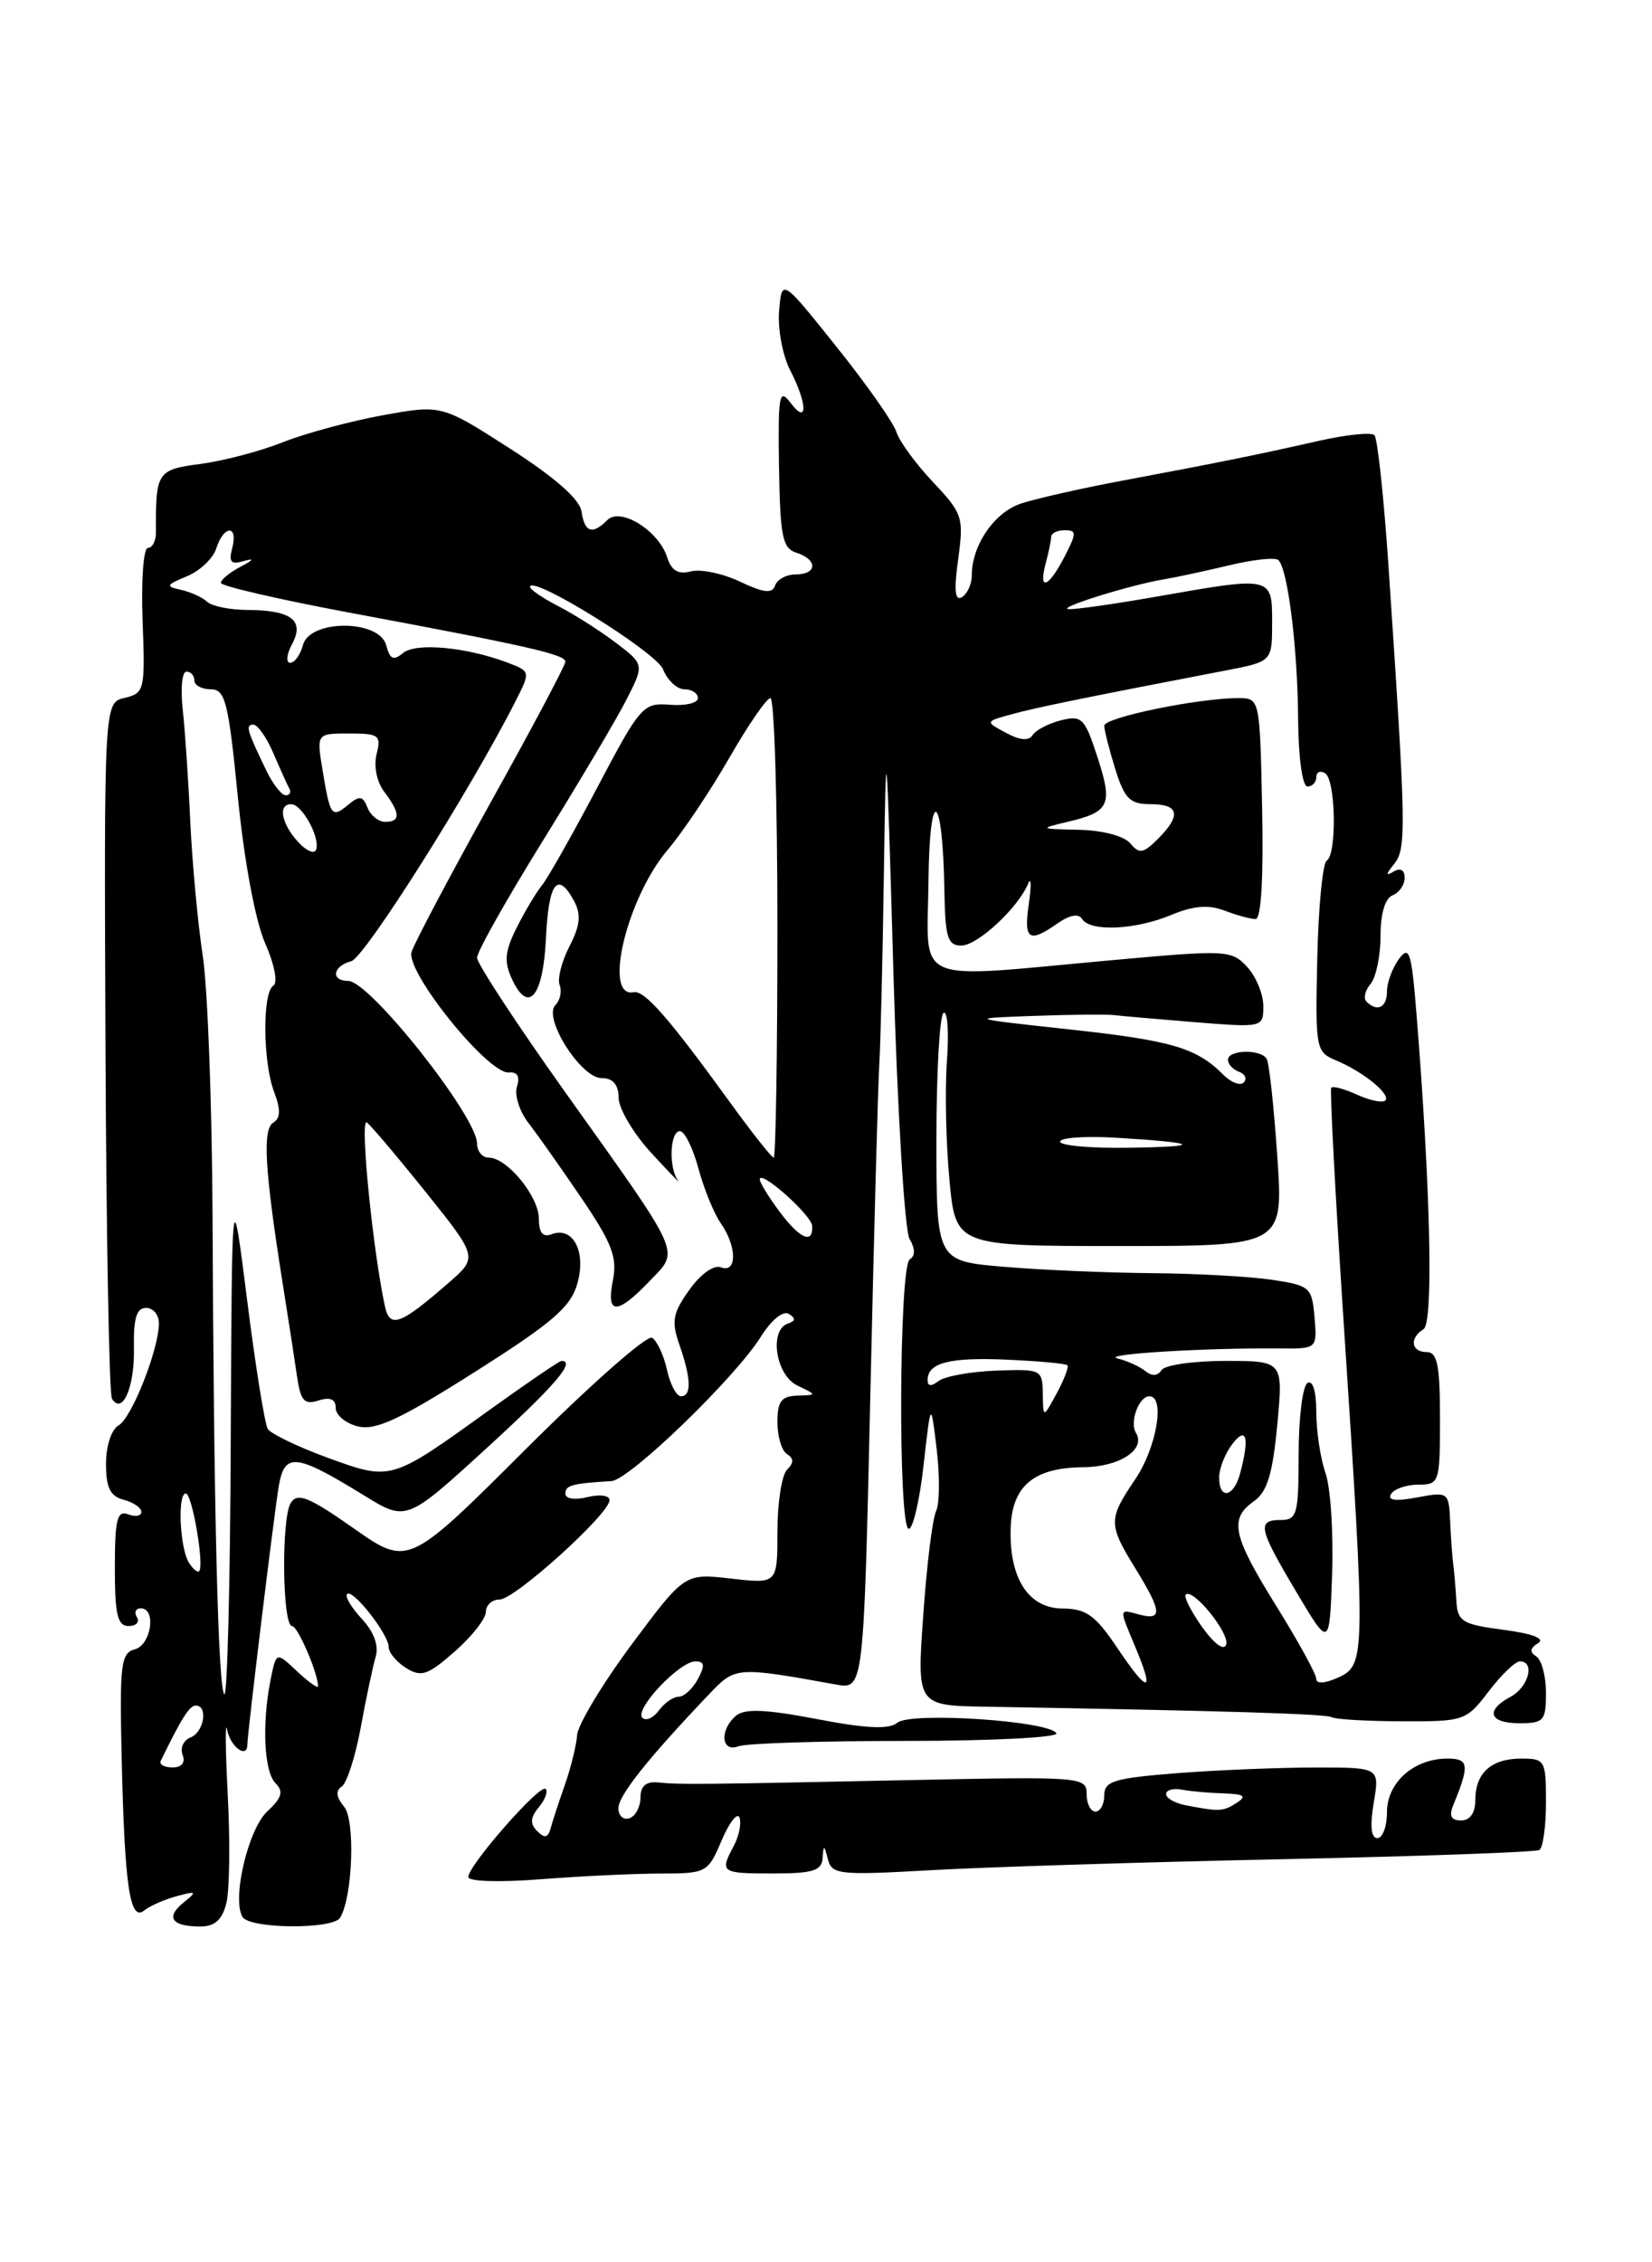<?xml version="1.0" encoding="UTF-8" standalone="no"?>
<!DOCTYPE svg PUBLIC "-//W3C//DTD SVG 1.1//EN" "http://www.w3.org/Graphics/SVG/1.1/DTD/svg11.dtd" >
<svg xmlns="http://www.w3.org/2000/svg" xmlns:xlink="http://www.w3.org/1999/xlink" version="1.1" viewBox="0 0 187 256">
 <g >
 <path fill="currentColor"
d=" M 25.62 215.37 C 25.99 213.92 26.06 208.40 25.78 203.12 C 25.51 197.83 25.48 194.51 25.71 195.75 C 26.08 197.68 28.00 199.08 28.00 197.41 C 28.00 196.20 31.02 171.36 31.55 168.20 C 32.21 164.32 33.45 164.45 41.19 169.21 C 46.00 172.17 46.00 172.17 55.00 163.95 C 62.83 156.79 65.23 154.00 63.56 154.00 C 63.32 154.00 59.61 156.53 55.31 159.62 C 44.21 167.61 44.30 167.58 37.10 164.96 C 33.71 163.72 30.66 162.25 30.31 161.70 C 29.97 161.14 28.91 154.56 27.97 147.09 C 26.25 133.50 26.25 133.50 26.12 162.92 C 26.06 179.10 25.73 192.06 25.39 191.72 C 24.69 191.03 24.19 170.76 24.06 137.65 C 24.00 125.07 23.51 111.80 22.95 108.15 C 22.39 104.49 21.76 97.67 21.54 93.00 C 21.33 88.33 20.94 82.59 20.68 80.25 C 20.42 77.91 20.61 76.00 21.10 76.00 C 21.60 76.00 22.00 76.45 22.00 77.00 C 22.00 77.55 22.84 78.00 23.86 78.00 C 25.50 78.00 25.86 79.41 26.93 90.25 C 27.66 97.53 28.91 104.22 30.01 106.73 C 31.08 109.16 31.47 111.21 30.94 111.54 C 29.68 112.32 29.75 120.20 31.04 123.60 C 31.79 125.57 31.76 126.53 30.93 127.04 C 29.70 127.80 29.96 132.34 31.96 145.00 C 32.62 149.12 33.37 153.99 33.63 155.80 C 34.03 158.53 34.45 158.99 36.05 158.48 C 37.38 158.06 38.00 158.33 38.00 159.32 C 38.00 160.13 39.13 161.07 40.51 161.41 C 42.50 161.91 45.27 160.63 53.73 155.26 C 62.53 149.69 64.60 147.91 65.35 145.26 C 66.39 141.65 64.87 138.73 62.43 139.67 C 61.45 140.04 61.00 139.50 61.00 137.92 C 61.00 135.39 57.40 131.00 55.33 131.00 C 54.60 131.00 54.00 130.28 54.00 129.40 C 54.00 126.35 41.85 111.00 39.42 111.00 C 37.40 111.00 37.66 109.32 39.76 108.77 C 41.27 108.38 53.33 89.29 58.41 79.24 C 60.05 76.01 60.04 75.97 57.47 74.99 C 52.81 73.22 47.08 72.69 45.63 73.89 C 44.54 74.80 44.13 74.61 43.72 73.02 C 42.95 70.08 35.06 70.06 34.29 73.00 C 34.00 74.10 33.35 75.00 32.85 75.00 C 32.34 75.00 32.44 74.04 33.07 72.87 C 34.50 70.19 32.97 69.04 27.95 69.02 C 26.00 69.01 23.97 68.59 23.45 68.10 C 22.93 67.60 21.60 67.00 20.50 66.75 C 18.70 66.36 18.77 66.20 21.16 65.21 C 22.63 64.61 24.12 63.19 24.48 62.06 C 25.33 59.40 26.98 59.36 26.29 62.01 C 25.87 63.62 26.14 63.92 27.63 63.48 C 28.84 63.13 28.70 63.36 27.25 64.12 C 26.01 64.77 25.00 65.60 25.00 65.96 C 25.00 66.31 31.51 67.82 39.47 69.31 C 59.68 73.08 64.00 74.06 64.00 74.88 C 64.00 75.27 60.22 82.40 55.59 90.71 C 50.97 99.03 46.92 106.68 46.59 107.71 C 45.88 109.95 55.27 121.58 57.60 121.36 C 58.56 121.26 58.88 121.81 58.52 122.95 C 58.21 123.90 58.80 125.77 59.83 127.09 C 60.86 128.42 63.56 132.25 65.85 135.62 C 69.28 140.68 69.89 142.29 69.38 144.87 C 68.59 148.80 69.82 148.84 73.49 145.01 C 76.96 141.38 77.46 142.51 63.95 123.55 C 58.48 115.87 54.00 109.04 54.00 108.37 C 54.00 107.70 57.34 101.77 61.41 95.20 C 65.49 88.63 69.75 81.44 70.89 79.22 C 72.94 75.19 72.94 75.19 69.72 72.74 C 67.95 71.40 65.04 69.54 63.25 68.62 C 61.46 67.70 60.00 66.71 60.00 66.42 C 60.00 64.93 74.29 73.78 75.06 75.75 C 75.55 76.99 76.64 78.00 77.48 78.00 C 78.31 78.00 79.00 78.45 79.00 79.00 C 79.00 79.56 77.58 79.89 75.84 79.75 C 72.79 79.51 72.49 79.85 67.59 89.15 C 64.79 94.45 61.99 99.40 61.37 100.15 C 60.76 100.89 59.47 103.02 58.53 104.89 C 57.16 107.58 57.03 108.78 57.92 110.72 C 59.79 114.83 61.48 112.85 61.80 106.17 C 62.10 99.83 63.12 98.50 65.00 101.99 C 65.80 103.50 65.67 104.74 64.46 107.08 C 63.58 108.79 63.08 110.76 63.35 111.47 C 63.62 112.18 63.41 113.19 62.87 113.73 C 61.43 115.17 65.75 122.00 68.10 122.00 C 69.39 122.00 70.01 122.72 70.03 124.25 C 70.05 125.49 71.73 128.31 73.78 130.53 C 75.83 132.75 77.16 134.12 76.75 133.58 C 75.67 132.17 75.83 128.00 76.96 128.00 C 77.49 128.00 78.43 129.90 79.06 132.22 C 79.68 134.54 80.83 137.34 81.60 138.44 C 83.43 141.06 83.44 144.11 81.61 143.41 C 80.81 143.10 79.31 144.16 78.03 145.96 C 76.14 148.61 75.98 149.51 76.91 152.18 C 78.24 155.99 78.30 158.00 77.08 158.00 C 76.57 158.00 75.86 156.66 75.50 155.01 C 75.14 153.37 74.38 151.74 73.81 151.38 C 73.25 151.03 66.80 156.71 59.49 164.01 C 46.20 177.27 46.20 177.27 40.03 172.94 C 34.97 169.39 33.69 168.87 32.92 170.06 C 31.83 171.73 31.95 184.00 33.06 184.00 C 33.70 184.00 36.00 189.33 36.00 190.82 C 36.00 191.11 34.94 190.35 33.63 189.13 C 31.27 186.90 31.27 186.90 30.63 190.08 C 29.63 195.08 29.89 200.49 31.19 201.79 C 32.12 202.72 31.91 203.44 30.26 204.97 C 28.08 207.00 26.22 214.94 27.46 216.93 C 28.28 218.27 37.67 218.35 38.49 217.02 C 39.92 214.70 40.24 206.00 38.95 204.44 C 38.06 203.37 37.97 202.63 38.68 202.17 C 39.25 201.80 40.22 198.80 40.83 195.50 C 41.43 192.20 42.20 188.60 42.52 187.49 C 42.90 186.21 42.33 184.66 40.95 183.18 C 39.77 181.91 39.02 180.65 39.29 180.38 C 39.92 179.74 44.00 184.94 44.00 186.39 C 44.00 187.01 44.89 188.07 45.97 188.75 C 47.68 189.82 48.43 189.56 51.47 186.89 C 53.41 185.19 55.00 183.16 55.00 182.40 C 55.00 181.63 55.70 181.00 56.56 181.00 C 58.27 181.00 69.00 171.30 69.00 169.75 C 69.00 169.22 67.88 169.07 66.50 169.41 C 65.06 169.77 64.00 169.61 64.00 169.02 C 64.00 168.07 64.75 167.87 69.21 167.60 C 71.25 167.48 83.24 155.89 86.14 151.24 C 87.31 149.37 88.64 148.28 89.29 148.68 C 90.09 149.17 90.06 149.48 89.20 149.77 C 87.03 150.49 87.80 155.60 90.25 156.78 C 92.50 157.86 92.50 157.86 90.25 157.93 C 88.44 157.99 88.00 158.58 88.00 160.94 C 88.00 162.56 88.49 164.18 89.09 164.55 C 89.87 165.04 89.87 165.53 89.09 166.31 C 88.49 166.91 88.00 170.06 88.00 173.32 C 88.00 179.23 88.00 179.23 82.75 178.63 C 77.50 178.03 77.50 178.03 71.50 186.09 C 68.20 190.53 65.43 195.13 65.33 196.33 C 65.24 197.52 64.61 200.07 63.93 202.00 C 63.25 203.93 62.53 206.14 62.32 206.92 C 62.03 207.97 61.64 208.04 60.81 207.21 C 59.98 206.38 60.02 205.68 60.98 204.52 C 61.70 203.66 62.05 202.72 61.76 202.43 C 61.15 201.81 53.02 211.07 53.01 212.40 C 53.00 212.91 56.56 213.02 61.25 212.65 C 65.79 212.30 71.89 212.01 74.80 212.01 C 79.98 212.00 80.14 211.91 81.69 208.25 C 82.57 206.19 83.48 205.04 83.71 205.69 C 83.94 206.35 83.65 207.78 83.06 208.88 C 81.45 211.90 81.59 212.00 87.50 212.00 C 92.03 212.00 93.02 211.69 93.12 210.25 C 93.22 208.72 93.29 208.73 93.71 210.38 C 94.16 212.13 94.98 212.22 105.35 211.63 C 111.48 211.28 129.32 210.72 145.00 210.39 C 160.68 210.06 173.84 209.59 174.25 209.34 C 174.66 209.09 175.00 206.66 175.00 203.94 C 175.00 199.20 174.89 199.00 172.20 199.00 C 168.80 199.00 167.00 200.63 167.00 203.70 C 167.00 205.15 166.40 206.00 165.39 206.00 C 164.25 206.00 164.00 205.49 164.51 204.25 C 166.37 199.72 166.28 199.00 163.84 199.00 C 160.05 199.00 157.00 201.71 157.00 205.06 C 157.00 206.68 156.51 208.00 155.91 208.00 C 155.20 208.00 155.06 206.63 155.50 204.00 C 156.18 200.00 156.18 200.00 148.84 200.01 C 144.80 200.01 137.79 200.30 133.25 200.65 C 126.12 201.21 125.00 201.55 125.00 203.15 C 125.00 204.17 124.55 205.00 124.00 205.00 C 123.45 205.00 123.00 204.10 123.00 203.01 C 123.00 201.07 122.45 201.03 103.25 201.43 C 78.74 201.94 76.98 201.95 74.50 201.70 C 73.13 201.56 72.50 202.10 72.50 203.42 C 72.49 204.47 71.93 205.52 71.25 205.75 C 70.56 205.98 70.00 205.47 70.00 204.62 C 70.00 203.18 73.40 198.92 80.29 191.69 C 83.25 188.59 83.32 188.58 94.63 190.62 C 97.76 191.18 97.76 191.18 98.52 157.84 C 98.93 139.50 99.39 122.70 99.53 120.50 C 99.67 118.30 99.91 108.62 100.05 99.00 C 100.30 82.14 100.34 82.55 101.13 110.00 C 101.58 125.68 102.40 139.27 102.96 140.20 C 103.61 141.31 103.62 142.12 102.98 142.51 C 101.76 143.27 101.65 173.00 102.87 173.00 C 103.35 173.00 104.11 169.74 104.55 165.75 C 105.37 158.50 105.37 158.50 106.03 164.00 C 106.39 167.03 106.36 170.18 105.96 171.00 C 105.56 171.82 104.90 177.11 104.51 182.75 C 103.78 193.00 103.78 193.00 111.64 193.13 C 138.97 193.60 150.10 193.94 150.76 194.32 C 151.17 194.56 154.74 194.77 158.70 194.78 C 165.74 194.81 165.97 194.73 168.51 191.40 C 169.93 189.53 171.53 188.00 172.05 188.00 C 173.79 188.00 173.03 190.92 171.00 192.00 C 168.08 193.56 168.56 195.00 172.00 195.00 C 174.75 195.00 175.00 194.72 175.00 191.56 C 175.00 189.67 174.50 187.81 173.89 187.43 C 173.12 186.95 173.18 186.51 174.10 185.94 C 174.94 185.42 173.51 184.87 170.21 184.43 C 165.49 183.81 164.99 183.50 164.85 181.12 C 164.77 179.68 164.61 177.82 164.50 177.00 C 164.39 176.18 164.23 173.99 164.15 172.14 C 164.00 168.84 163.93 168.79 160.40 169.45 C 157.96 169.91 157.02 169.78 157.46 169.06 C 157.82 168.48 159.22 168.00 160.56 168.00 C 162.93 168.00 163.00 167.78 163.00 160.50 C 163.00 154.50 162.70 153.00 161.50 153.00 C 159.73 153.00 159.51 151.42 161.14 150.41 C 162.28 149.71 161.93 134.42 160.33 114.60 C 159.77 107.67 159.52 106.93 158.34 108.54 C 157.60 109.56 157.00 111.20 157.00 112.19 C 157.00 114.01 155.89 114.56 154.68 113.34 C 154.31 112.98 154.52 112.07 155.15 111.33 C 155.77 110.58 156.27 108.14 156.27 105.90 C 156.27 103.39 156.79 101.63 157.64 101.31 C 158.39 101.02 159.00 100.13 159.00 99.33 C 159.00 98.44 158.52 98.17 157.75 98.63 C 156.84 99.18 156.86 98.94 157.82 97.75 C 159.21 96.04 159.17 93.74 157.18 64.19 C 156.65 56.32 155.93 49.60 155.58 49.24 C 155.22 48.89 152.36 49.19 149.22 49.90 C 142.38 51.45 138.24 52.29 127.05 54.39 C 122.40 55.26 117.23 56.43 115.55 56.99 C 112.53 58.00 110.00 61.71 110.00 65.14 C 110.00 66.10 109.50 67.19 108.89 67.57 C 108.10 68.06 107.97 66.82 108.46 63.28 C 109.11 58.54 108.97 58.11 105.61 54.55 C 103.66 52.48 101.79 49.93 101.46 48.86 C 101.12 47.80 98.07 43.46 94.67 39.22 C 88.50 31.50 88.50 31.50 88.19 35.19 C 88.02 37.22 88.59 40.23 89.44 41.89 C 91.42 45.72 91.45 48.18 89.49 45.59 C 88.20 43.88 88.06 44.64 88.18 52.82 C 88.31 60.75 88.57 62.05 90.16 62.55 C 92.58 63.32 92.52 65.00 90.08 65.00 C 89.03 65.00 87.98 65.56 87.74 66.25 C 87.42 67.20 86.48 67.10 83.77 65.82 C 81.81 64.89 79.31 64.37 78.20 64.66 C 76.77 65.03 76.00 64.58 75.52 63.06 C 74.56 60.05 70.24 57.36 68.75 58.85 C 67.05 60.55 66.18 60.26 65.82 57.87 C 65.61 56.48 62.82 54.03 57.73 50.76 C 49.97 45.78 49.97 45.78 43.23 47.01 C 39.53 47.69 34.48 49.06 32.00 50.05 C 29.52 51.04 25.36 52.14 22.75 52.49 C 17.76 53.15 17.62 53.37 17.65 60.25 C 17.66 61.21 17.25 62.00 16.74 62.00 C 16.24 62.00 15.97 65.68 16.14 70.21 C 16.44 78.11 16.36 78.44 14.11 78.97 C 11.78 79.52 11.78 79.52 11.94 118.44 C 12.03 139.85 12.36 157.77 12.67 158.27 C 13.85 160.18 15.25 156.97 15.16 152.57 C 15.10 149.18 15.45 148.00 16.54 148.00 C 17.34 148.00 17.99 148.79 17.99 149.75 C 17.96 152.75 14.91 160.46 13.42 161.30 C 12.61 161.76 12.00 163.62 12.00 165.64 C 12.00 168.35 12.47 169.31 14.00 169.71 C 15.10 170.00 16.00 170.62 16.00 171.09 C 16.00 171.55 15.33 171.68 14.50 171.36 C 13.26 170.89 13.00 171.93 13.00 177.39 C 13.00 182.71 13.30 184.00 14.56 184.00 C 15.42 184.00 15.84 183.55 15.50 183.00 C 15.16 182.45 15.36 182.00 15.94 182.00 C 17.73 182.00 17.11 186.16 15.25 186.64 C 13.69 187.05 13.53 188.37 13.77 198.80 C 14.10 213.39 14.69 217.48 16.31 216.20 C 16.96 215.67 18.62 214.94 20.00 214.57 C 22.27 213.96 22.34 214.03 20.77 215.30 C 18.71 216.96 19.44 218.00 22.65 218.00 C 24.31 218.00 25.15 217.26 25.62 215.37 Z  M 102.64 197.00 C 112.28 197.00 119.88 196.61 119.58 196.13 C 118.71 194.72 103.08 193.69 101.58 194.94 C 100.63 195.72 98.11 195.61 92.47 194.53 C 86.73 193.43 84.31 193.32 83.33 194.14 C 81.43 195.72 81.62 198.36 83.58 197.61 C 84.45 197.27 93.03 197.00 102.64 197.00 Z  M 134.25 204.29 C 133.01 204.06 132.00 203.48 132.00 203.02 C 132.00 202.56 132.79 202.33 133.75 202.51 C 134.71 202.70 136.85 202.89 138.50 202.94 C 140.82 203.01 141.16 203.25 140.00 204.00 C 138.45 205.00 138.04 205.02 134.25 204.29 Z  M 18.20 199.25 C 20.56 194.40 21.45 193.00 22.16 193.00 C 23.59 193.00 23.09 196.03 21.56 196.61 C 20.77 196.92 20.37 197.80 20.67 198.58 C 21.01 199.46 20.57 200.00 19.52 200.00 C 18.59 200.00 18.00 199.66 18.20 199.25 Z  M 72.71 194.38 C 71.78 193.44 76.91 188.00 78.72 188.00 C 79.76 188.00 79.82 188.46 79.00 190.00 C 78.41 191.10 77.43 192.00 76.83 192.00 C 76.22 192.00 75.21 192.70 74.58 193.56 C 73.96 194.41 73.11 194.78 72.71 194.38 Z  M 126.47 186.47 C 123.99 182.78 122.96 182.04 120.28 182.02 C 116.38 182.00 114.18 178.52 114.41 172.77 C 114.60 168.11 117.08 166.07 122.63 166.03 C 126.72 166.00 129.75 164.02 128.58 162.13 C 127.84 160.93 128.92 158.00 130.11 158.00 C 131.92 158.00 130.92 163.83 128.50 167.40 C 125.44 171.92 125.44 172.49 128.53 177.50 C 131.52 182.36 131.61 183.39 129.00 182.71 C 126.60 182.08 126.63 181.87 128.56 186.49 C 130.73 191.68 129.97 191.68 126.47 186.47 Z  M 149.00 189.99 C 149.00 189.45 146.97 185.76 144.50 181.78 C 139.50 173.74 139.10 171.88 141.95 169.87 C 143.44 168.82 144.06 166.80 144.58 161.25 C 145.26 154.00 145.26 154.00 138.69 154.00 C 135.07 154.00 131.83 154.47 131.47 155.05 C 131.06 155.71 130.40 155.75 129.66 155.16 C 129.02 154.64 127.60 153.99 126.50 153.72 C 124.53 153.24 136.37 152.51 144.80 152.59 C 149.10 152.63 149.10 152.63 148.80 149.07 C 148.51 145.67 148.29 145.47 144.00 144.82 C 141.53 144.45 135.41 144.11 130.40 144.07 C 125.40 144.03 117.86 143.71 113.65 143.35 C 106.00 142.71 106.00 142.71 106.00 128.91 C 106.00 121.33 106.36 114.89 106.81 114.62 C 107.25 114.34 107.43 116.78 107.19 120.04 C 106.95 123.30 107.08 129.35 107.47 133.48 C 108.17 141.00 108.17 141.00 126.73 141.00 C 145.29 141.00 145.29 141.00 144.58 130.81 C 144.20 125.20 143.66 120.25 143.38 119.81 C 142.69 118.69 139.00 118.79 139.00 119.92 C 139.00 120.42 139.56 121.03 140.25 121.28 C 140.94 121.53 141.18 122.07 140.80 122.48 C 140.41 122.90 139.36 122.51 138.47 121.61 C 135.42 118.56 132.65 117.75 121.08 116.49 C 109.50 115.23 109.50 115.23 117.00 114.96 C 121.12 114.81 125.17 114.77 126.00 114.86 C 126.83 114.96 130.99 115.32 135.25 115.67 C 142.98 116.28 143.00 116.28 143.00 113.83 C 143.00 112.48 142.17 110.49 141.16 109.40 C 139.39 107.50 138.81 107.48 125.91 108.65 C 102.87 110.74 104.98 111.64 105.10 99.75 C 105.21 88.68 106.72 89.52 106.90 100.75 C 106.99 106.08 107.27 107.00 108.81 107.00 C 110.65 107.00 115.22 102.76 116.38 100.00 C 116.72 99.17 116.76 100.19 116.46 102.25 C 115.86 106.36 116.46 106.77 119.71 104.49 C 121.08 103.53 122.10 103.35 122.49 103.99 C 123.40 105.46 128.52 105.23 132.57 103.54 C 135.08 102.49 136.78 102.35 138.60 103.04 C 139.99 103.57 141.58 104.00 142.13 104.00 C 142.76 104.00 143.03 99.34 142.87 91.50 C 142.61 79.00 142.61 79.00 140.14 79.00 C 135.63 79.00 125.00 81.19 125.00 82.12 C 125.00 82.62 125.56 84.82 126.24 87.02 C 127.30 90.40 127.90 91.00 130.24 91.00 C 133.48 91.00 133.75 92.25 131.07 94.93 C 129.41 96.59 128.96 96.66 127.94 95.43 C 127.25 94.60 124.81 93.96 122.13 93.90 C 117.64 93.80 117.60 93.77 120.84 93.00 C 125.62 91.88 125.99 91.08 124.23 85.68 C 122.79 81.25 122.46 80.92 120.09 81.51 C 118.68 81.87 117.24 82.62 116.89 83.18 C 116.47 83.86 115.45 83.78 113.88 82.93 C 111.50 81.65 111.50 81.65 114.50 80.83 C 117.20 80.08 122.88 78.92 138.75 75.87 C 144.00 74.86 144.00 74.86 144.00 70.43 C 144.00 65.20 144.02 65.21 131.00 67.50 C 126.33 68.32 121.83 68.97 121.00 68.93 C 119.38 68.86 127.99 66.17 131.84 65.54 C 133.13 65.33 136.41 64.62 139.14 63.97 C 141.87 63.31 144.38 63.05 144.71 63.38 C 145.78 64.44 146.88 73.28 146.94 81.25 C 146.97 85.71 147.42 89.00 148.00 89.00 C 148.55 89.00 149.00 88.52 149.00 87.94 C 149.00 87.36 149.45 87.16 150.00 87.50 C 151.20 88.24 151.35 96.67 150.18 97.39 C 149.72 97.67 149.24 102.65 149.11 108.45 C 148.88 118.64 148.95 119.03 151.18 119.97 C 154.30 121.26 157.48 123.85 156.81 124.53 C 156.50 124.83 155.07 124.53 153.63 123.88 C 152.18 123.22 150.85 122.86 150.69 123.09 C 150.52 123.31 151.16 135.43 152.12 150.00 C 154.59 187.51 154.58 188.41 151.50 189.82 C 150.00 190.50 149.00 190.57 149.00 189.99 Z  M 150.04 166.69 C 149.47 165.05 149.00 161.94 149.00 159.79 C 149.00 157.44 148.60 156.13 148.00 156.50 C 147.45 156.84 147.00 160.47 147.00 164.56 C 147.00 171.33 146.82 172.00 145.00 172.00 C 142.25 172.00 142.44 172.92 146.75 180.16 C 150.50 186.47 150.50 186.47 150.79 178.08 C 150.95 173.46 150.62 168.34 150.04 166.69 Z  M 136.08 184.12 C 134.82 182.34 133.98 180.69 134.22 180.45 C 135.02 179.65 139.22 184.83 138.80 186.10 C 138.55 186.84 137.44 186.02 136.08 184.12 Z  M 21.38 176.82 C 20.35 175.17 20.07 169.00 21.03 169.00 C 21.75 169.00 23.15 177.18 22.54 177.80 C 22.35 177.98 21.83 177.54 21.38 176.82 Z  M 138.00 167.19 C 138.00 166.20 138.66 164.51 139.47 163.44 C 141.10 161.29 141.47 162.65 140.37 166.75 C 139.65 169.44 138.00 169.75 138.00 167.19 Z  M 118.04 157.70 C 118.00 154.97 117.87 154.91 112.75 155.10 C 109.86 155.21 106.94 155.74 106.25 156.27 C 105.42 156.91 105.00 156.88 105.00 156.18 C 105.00 154.21 107.47 153.57 113.99 153.86 C 117.56 154.02 120.64 154.30 120.82 154.49 C 121.01 154.67 120.46 156.10 119.62 157.66 C 118.08 160.50 118.08 160.50 118.04 157.70 Z  M 43.56 147.77 C 42.21 141.48 40.76 127.00 41.48 127.00 C 41.68 127.00 44.60 130.43 47.98 134.63 C 54.11 142.26 54.11 142.26 50.81 145.14 C 45.27 149.96 44.12 150.38 43.56 147.77 Z  M 88.19 137.04 C 86.98 135.41 86.00 133.80 86.00 133.46 C 86.00 132.28 91.89 137.51 91.94 138.75 C 92.04 140.86 90.49 140.15 88.19 137.04 Z  M 82.64 124.75 C 75.68 115.15 72.95 112.03 71.73 112.28 C 68.22 112.98 70.95 101.61 75.60 96.14 C 77.30 94.14 80.43 89.46 82.56 85.75 C 84.69 82.04 86.78 79.00 87.21 79.00 C 87.65 79.00 88.00 90.70 88.00 105.00 C 88.00 119.30 87.81 131.00 87.58 131.00 C 87.36 131.00 85.13 128.19 82.64 124.75 Z  M 120.00 129.19 C 120.00 128.74 122.81 128.54 126.25 128.74 C 135.76 129.31 136.35 129.76 127.75 129.88 C 123.49 129.95 120.00 129.63 120.00 129.19 Z  M 33.72 95.25 C 31.83 93.16 31.45 91.00 32.96 91.00 C 34.18 91.00 36.25 94.76 35.79 96.13 C 35.60 96.69 34.67 96.30 33.72 95.25 Z  M 41.60 91.39 C 41.09 90.07 40.70 90.00 39.46 91.03 C 37.55 92.62 37.38 92.40 36.53 87.25 C 35.82 83.00 35.82 83.00 39.52 83.00 C 42.90 83.00 43.17 83.20 42.63 85.34 C 42.29 86.69 42.65 88.49 43.49 89.59 C 45.33 92.02 45.36 93.00 43.61 93.00 C 42.84 93.00 41.94 92.27 41.60 91.39 Z  M 30.17 87.24 C 27.93 82.61 27.76 82.00 28.67 82.00 C 29.16 82.00 30.19 83.46 30.95 85.25 C 31.72 87.04 32.53 88.84 32.76 89.25 C 32.98 89.66 32.79 90.00 32.33 89.99 C 31.88 89.99 30.90 88.75 30.17 87.24 Z  M 118.37 63.75 C 118.70 62.51 118.98 61.16 118.99 60.75 C 118.99 60.34 119.69 60.00 120.53 60.00 C 121.89 60.00 121.88 60.32 120.50 63.00 C 118.67 66.54 117.51 66.94 118.37 63.75 Z "/>
</g>
</svg>